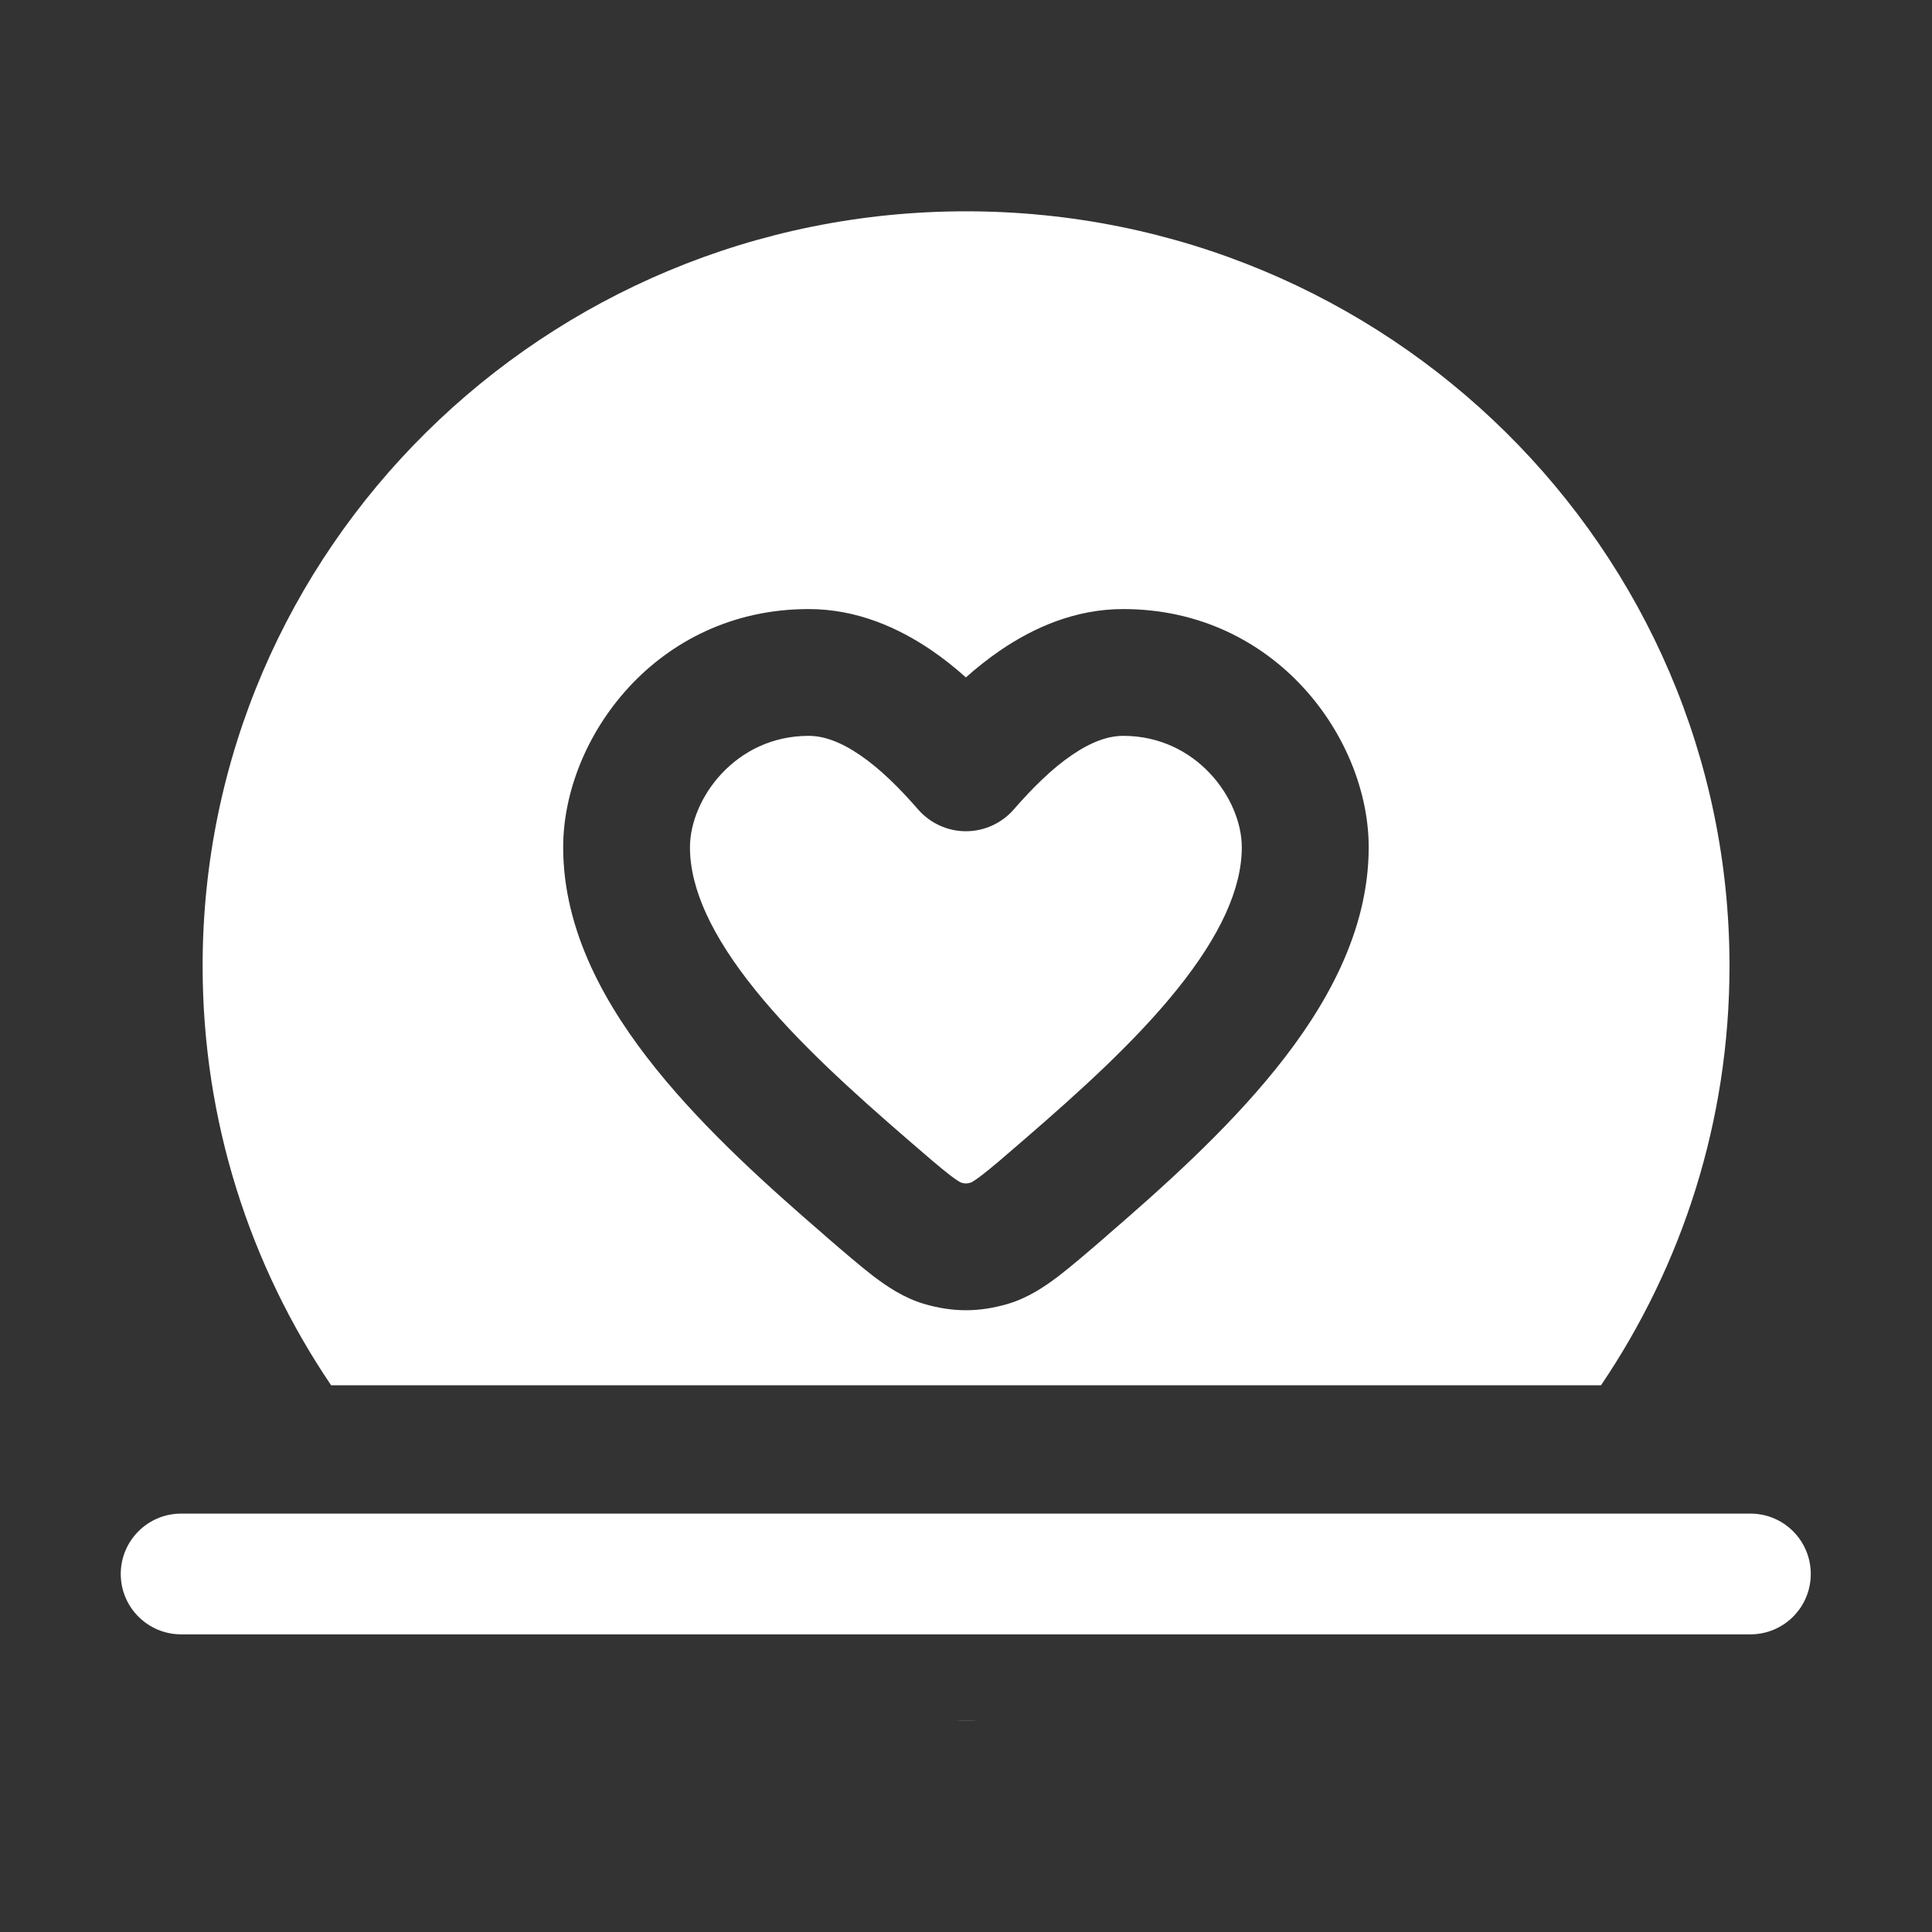 <svg width="16" height="16" viewBox="0 0 16 16" fill="none" xmlns="http://www.w3.org/2000/svg">
<rect x="0" y="0" width="16" height="16" fill="#333333" stroke="none"/>
<path fill-rule="evenodd" clip-rule="evenodd" d="M13.259 11.472C13.931 10.479 14.323 9.285 14.323 8C14.323 4.548 11.492 1.75 8 1.75C4.508 1.75 1.678 4.548 1.678 8C1.678 9.285 2.07 10.479 2.742 11.472H13.259ZM7.916 14.249C7.944 14.25 7.972 14.25 8 14.25C8.028 14.25 8.057 14.25 8.085 14.249H7.916ZM4.664 7.017C4.664 6.112 5.437 5.044 6.697 5.044C7.098 5.044 7.442 5.2 7.715 5.386C7.816 5.455 7.911 5.531 7.999 5.61C8.088 5.531 8.183 5.455 8.284 5.386C8.557 5.2 8.901 5.044 9.302 5.044C10.562 5.044 11.335 6.112 11.335 7.017C11.335 7.718 10.976 8.343 10.565 8.853C10.149 9.37 9.62 9.841 9.17 10.23L9.158 10.241C9.007 10.371 8.875 10.485 8.763 10.571C8.649 10.657 8.511 10.75 8.344 10.799C8.107 10.868 7.892 10.868 7.655 10.799C7.488 10.75 7.35 10.657 7.236 10.571C7.124 10.485 6.992 10.371 6.841 10.241L6.829 10.23C6.379 9.841 5.85 9.37 5.434 8.853C5.023 8.343 4.664 7.718 4.664 7.017ZM6.697 6.094C6.089 6.094 5.714 6.617 5.714 7.017C5.714 7.361 5.896 7.753 6.252 8.195C6.602 8.63 7.064 9.045 7.517 9.437C7.683 9.581 7.789 9.672 7.871 9.735C7.925 9.776 7.951 9.79 7.957 9.793C7.985 9.801 7.996 9.801 7.999 9.801C8.003 9.801 8.014 9.801 8.042 9.793C8.048 9.79 8.074 9.776 8.128 9.735C8.21 9.672 8.316 9.581 8.482 9.437C8.935 9.045 9.397 8.63 9.747 8.195C10.103 7.753 10.284 7.361 10.284 7.017C10.284 6.617 9.91 6.094 9.302 6.094C9.18 6.094 9.041 6.141 8.877 6.253C8.711 6.366 8.55 6.526 8.396 6.703C8.296 6.818 8.151 6.884 7.999 6.884C7.848 6.884 7.703 6.818 7.603 6.703C7.449 6.526 7.288 6.366 7.122 6.253C6.958 6.141 6.819 6.094 6.697 6.094ZM1.5 12.535C1.224 12.535 1 12.759 1 13.035C1 13.311 1.224 13.535 1.5 13.535H14.496C14.773 13.535 14.996 13.311 14.996 13.035C14.996 12.759 14.773 12.535 14.496 12.535H1.5Z" fill="white"/>
</svg>
